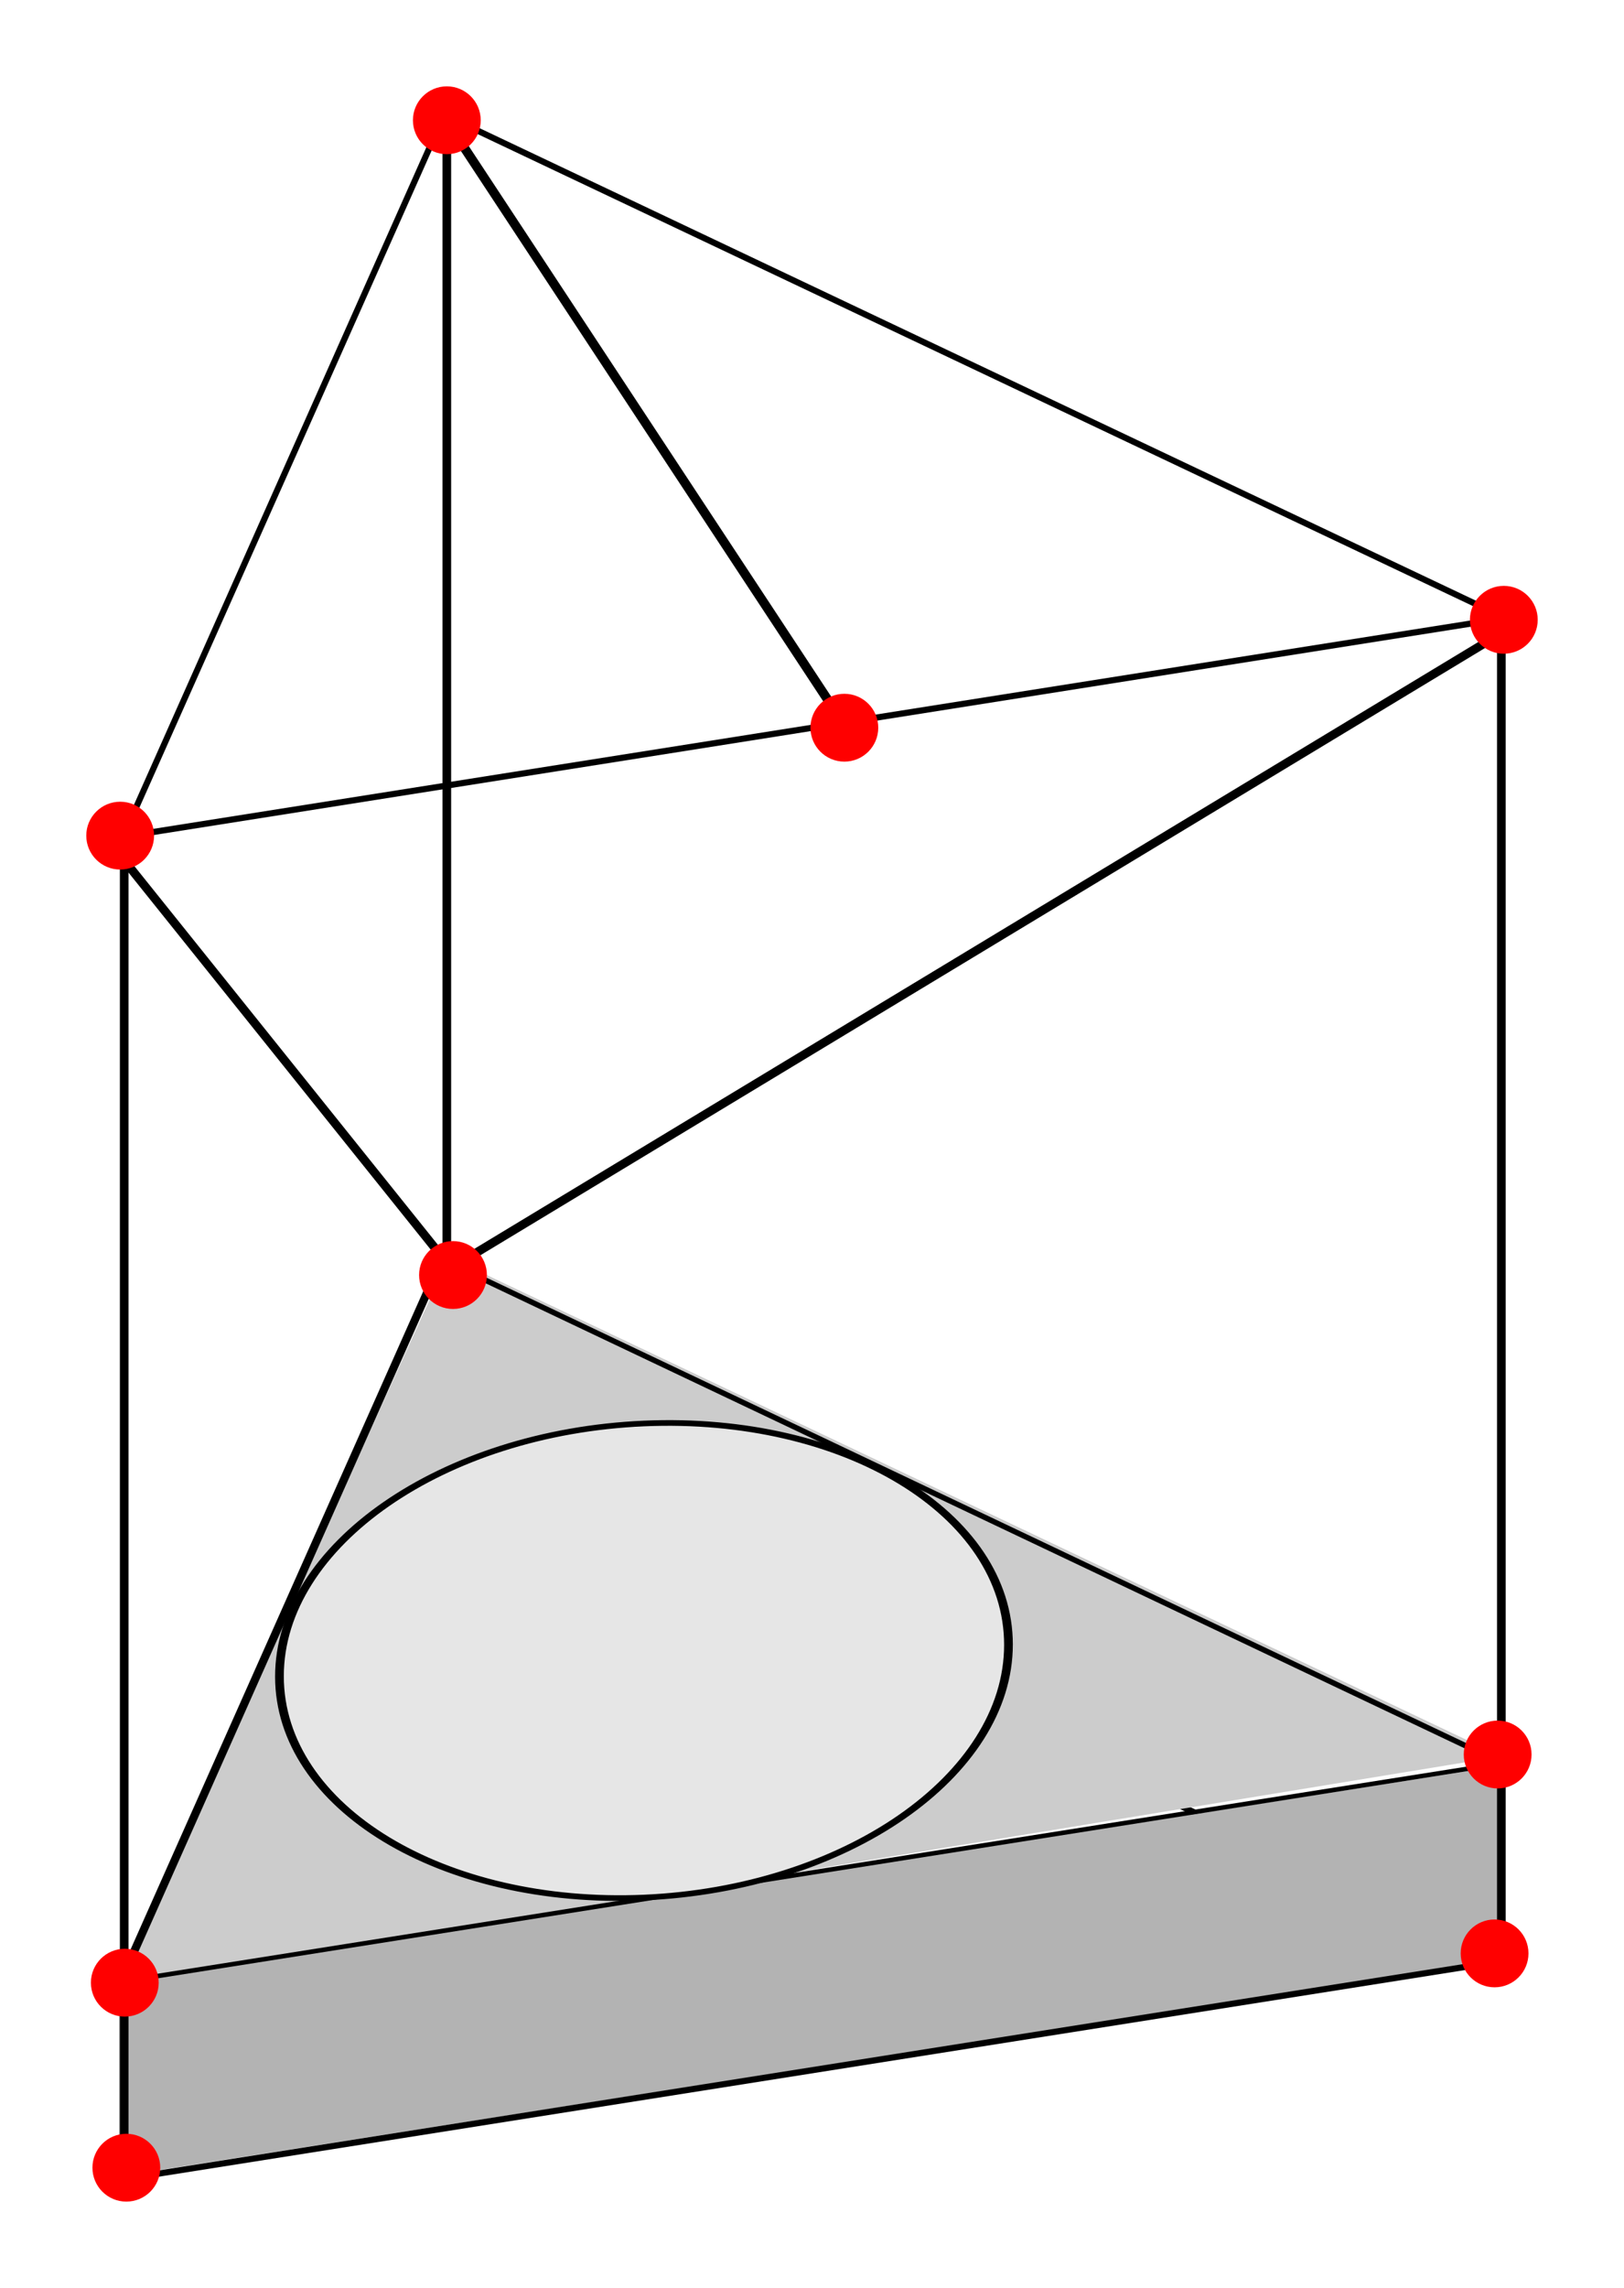 <?xml version="1.0" encoding="UTF-8" standalone="no"?>
<!-- Created with Inkscape (http://www.inkscape.org/) -->

<svg
   xmlns:dc="http://purl.org/dc/elements/1.1/"
   xmlns:cc="http://creativecommons.org/ns#"
   xmlns:rdf="http://www.w3.org/1999/02/22-rdf-syntax-ns#"
   xmlns:svg="http://www.w3.org/2000/svg"
   xmlns="http://www.w3.org/2000/svg"
   xmlns:sodipodi="http://sodipodi.sourceforge.net/DTD/sodipodi-0.dtd"
   xmlns:inkscape="http://www.inkscape.org/namespaces/inkscape"
   width="188.214"
   height="265"
   id="svg2"
   version="1.1"
   inkscape:version="0.48.4 r9939"
   sodipodi:docname="frame.svg">
  <defs
     id="defs4" />
  <sodipodi:namedview
     id="base"
     pagecolor="#ffffff"
     bordercolor="#666666"
     borderopacity="1.0"
     inkscape:pageopacity="0.0"
     inkscape:pageshadow="2"
     inkscape:zoom="1.979899"
     inkscape:cx="114.76836"
     inkscape:cy="139.66333"
     inkscape:document-units="px"
     inkscape:current-layer="layer1"
     showgrid="false"
     fit-margin-top="10"
     fit-margin-left="10"
     fit-margin-right="10"
     fit-margin-bottom="10"
     inkscape:window-width="1392"
     inkscape:window-height="1554"
     inkscape:window-x="6"
     inkscape:window-y="36"
     inkscape:window-maximized="0" />
  <g
     inkscape:label="Layer 1"
     inkscape:groupmode="layer"
     id="layer1"
     transform="translate(-266.429,-330.219)">
    <path
       style="fill:none;stroke:#000000;stroke-width:1px;stroke-linecap:butt;stroke-linejoin:miter;stroke-opacity:1"
       d="M 12.122,96.81 53.033,147.822"
       id="path3009"
       inkscape:connector-curvature="0"
       transform="translate(266.429,330.219)" />
    <path
       style="fill:none;stroke:#000000;stroke-width:1px;stroke-linecap:butt;stroke-linejoin:miter;stroke-opacity:1"
       d="M 175.261,72.566 51.518,147.317"
       id="path3011"
       inkscape:connector-curvature="0"
       transform="translate(266.429,330.219)" />
    <path
       style="fill:#008000;stroke:#000000;stroke-width:0.715px;stroke-linecap:butt;stroke-linejoin:miter;stroke-opacity:1"
       d="m 280.887,582.404 37.213,-83.619"
       id="path2985-80-2"
       inkscape:connector-curvature="0" />
    <path
       style="fill:#008000;stroke:#000000;stroke-width:0.715px;stroke-linecap:butt;stroke-linejoin:miter;stroke-opacity:1"
       d="m 317.963,498.965 122.992,58.291"
       id="path2985-8-6"
       inkscape:connector-curvature="0" />
    <rect
       style="fill:#b3b3b3;fill-opacity:1;stroke:none"
       id="rect3959"
       width="162.328"
       height="22.413"
       x="283.627"
       y="603.843"
       inkscape:transform-center-x="-80.180893"
       inkscape:transform-center-y="-10.92615"
       transform="matrix(0.988,-0.155,0,1,0,0)" />
    <path
       style="fill:none;stroke:#000000;stroke-width:0.715px;stroke-linecap:butt;stroke-linejoin:miter;stroke-opacity:1"
       d="M 280.806,427.118 441.011,401.791"
       id="path2985"
       inkscape:connector-curvature="0" />
    <path
       style="fill:none;stroke:#000000;stroke-width:0.715px;stroke-linecap:butt;stroke-linejoin:miter;stroke-opacity:1"
       d="m 317.86,343.493 122.992,58.291"
       id="path2985-8"
       inkscape:connector-curvature="0" />
    <path
       style="fill:none;stroke:#000000;stroke-width:0.715px;stroke-linecap:butt;stroke-linejoin:miter;stroke-opacity:1"
       d="m 280.784,426.932 37.213,-83.619"
       id="path2985-80"
       inkscape:connector-curvature="0" />
    <path
       style="fill:#008000;stroke:#000000;stroke-width:0.715px;stroke-linecap:butt;stroke-linejoin:miter;stroke-opacity:1"
       d="M 280.909,582.591 441.114,557.263"
       id="path2985-82"
       inkscape:connector-curvature="0" />
    <path
       style="fill:none;stroke:#000000;stroke-width:1px;stroke-linecap:butt;stroke-linejoin:miter;stroke-opacity:1"
       d="m 280.822,427.078 0,156.069"
       id="path3084"
       inkscape:connector-curvature="0" />
    <path
       style="fill:none;stroke:#000000;stroke-width:1px;stroke-linecap:butt;stroke-linejoin:miter;stroke-opacity:1"
       d="m 440.427,402.076 0,156.069"
       id="path3084-2"
       inkscape:connector-curvature="0" />
    <path
       style="fill:none;stroke:#000000;stroke-width:1px;stroke-linecap:butt;stroke-linejoin:miter;stroke-opacity:1"
       d="m 318.214,343.971 0,156.069"
       id="path3084-2-1"
       inkscape:connector-curvature="0" />
    <path
       sodipodi:type="arc"
       style="fill:#ff0000;fill-opacity:1;stroke:none"
       id="path3122-4"
       sodipodi:cx="177.5"
       sodipodi:cy="352.71933"
       sodipodi:rx="3.9285715"
       sodipodi:ry="3.9285715"
       d="M 181.429,352.719 C 181.429,354.889 179.67,356.648 177.5,356.648 175.33,356.648 173.571,354.889 173.571,352.719 173.571,350.55 175.33,348.791 177.5,348.791 179.67,348.791 181.429,350.55 181.429,352.719 z"
       transform="translate(102.857,74.286)" />
    <path
       sodipodi:type="arc"
       style="fill:#ff0000;fill-opacity:1;stroke:none"
       id="path3122-3"
       sodipodi:cx="177.5"
       sodipodi:cy="352.71933"
       sodipodi:rx="3.9285715"
       sodipodi:ry="3.9285715"
       d="M 181.429,352.719 C 181.429,354.889 179.67,356.648 177.5,356.648 175.33,356.648 173.571,354.889 173.571,352.719 173.571,350.55 175.33,348.791 177.5,348.791 179.67,348.791 181.429,350.55 181.429,352.719 z"
       transform="translate(263.214,49.286)" />
    <path
       sodipodi:type="arc"
       style="fill:#ff0000;fill-opacity:1;stroke:none"
       id="path3122-35"
       sodipodi:cx="177.5"
       sodipodi:cy="352.71933"
       sodipodi:rx="3.9285715"
       sodipodi:ry="3.9285715"
       d="M 181.429,352.719 C 181.429,354.889 179.67,356.648 177.5,356.648 175.33,356.648 173.571,354.889 173.571,352.719 173.571,350.55 175.33,348.791 177.5,348.791 179.67,348.791 181.429,350.55 181.429,352.719 z"
       transform="translate(262.143,203.75)" />
    <path
       sodipodi:type="arc"
       style="fill:#ff0000;fill-opacity:1;stroke:none"
       id="path3122-0"
       sodipodi:cx="177.5"
       sodipodi:cy="352.71933"
       sodipodi:rx="3.9285715"
       sodipodi:ry="3.9285715"
       d="M 181.429,352.719 C 181.429,354.889 179.67,356.648 177.5,356.648 175.33,356.648 173.571,354.889 173.571,352.719 173.571,350.55 175.33,348.791 177.5,348.791 179.67,348.791 181.429,350.55 181.429,352.719 z"
       transform="translate(141.607,146.607)" />
    <path
       style="fill:#cccccc;fill-opacity:1;stroke:none"
       d="m 280.317,559.913 38.133,-84.095 121.976,57.831 z"
       id="path3984"
       inkscape:connector-curvature="0" />
    <path
       sodipodi:type="arc"
       style="fill:#ff0000;fill-opacity:1;stroke:none"
       id="path3122-9"
       sodipodi:cx="177.5"
       sodipodi:cy="352.71933"
       sodipodi:rx="3.9285715"
       sodipodi:ry="3.9285715"
       d="M 181.429,352.719 C 181.429,354.889 179.67,356.648 177.5,356.648 175.33,356.648 173.571,354.889 173.571,352.719 173.571,350.55 175.33,348.791 177.5,348.791 179.67,348.791 181.429,350.55 181.429,352.719 z"
       transform="translate(103.571,228.571)" />
    <g
       id="g3012-8"
       transform="matrix(0.955,-0.151,0.295,0.489,-106.824,360.851)">
      <path
         inkscape:connector-curvature="0"
         id="path2985-9"
         d="m 255.569,485.667 167.685,0"
         style="fill:none;stroke:#000000;stroke-width:1px;stroke-linecap:butt;stroke-linejoin:miter;stroke-opacity:1" />
      <path
         inkscape:connector-curvature="0"
         id="path2985-8-54"
         d="m 339.263,340.387 83.843,145.22"
         style="fill:none;stroke:#000000;stroke-width:1px;stroke-linecap:butt;stroke-linejoin:miter;stroke-opacity:1" />
      <path
         inkscape:connector-curvature="0"
         id="path2985-80-5"
         d="M 255.655,485.311 339.498,340.091"
         style="fill:none;stroke:#000000;stroke-width:1px;stroke-linecap:butt;stroke-linejoin:miter;stroke-opacity:1" />
    </g>
    <path
       sodipodi:type="arc"
       style="fill:#ff0000;fill-opacity:1;stroke:none"
       id="path3122-2"
       sodipodi:cx="177.5"
       sodipodi:cy="352.71933"
       sodipodi:rx="3.9285715"
       sodipodi:ry="3.9285715"
       d="M 181.429,352.719 C 181.429,354.889 179.67,356.648 177.5,356.648 175.33,356.648 173.571,354.889 173.571,352.719 173.571,350.55 175.33,348.791 177.5,348.791 179.67,348.791 181.429,350.55 181.429,352.719 z"
       transform="translate(262.5,180.714)" />
    <path
       sodipodi:type="arc"
       style="fill:#ff0000;fill-opacity:1;stroke:none"
       id="path3122-00"
       sodipodi:cx="177.5"
       sodipodi:cy="352.71933"
       sodipodi:rx="3.9285715"
       sodipodi:ry="3.9285715"
       d="M 181.429,352.719 C 181.429,354.889 179.67,356.648 177.5,356.648 175.33,356.648 173.571,354.889 173.571,352.719 173.571,350.55 175.33,348.791 177.5,348.791 179.67,348.791 181.429,350.55 181.429,352.719 z"
       transform="translate(103.393,207.143)" />
    <path
       sodipodi:type="arc"
       style="fill:#ff0000;fill-opacity:1;stroke:none"
       id="path3122-36"
       sodipodi:cx="177.5"
       sodipodi:cy="352.71933"
       sodipodi:rx="3.9285715"
       sodipodi:ry="3.9285715"
       d="M 181.429,352.719 C 181.429,354.889 179.67,356.648 177.5,356.648 175.33,356.648 173.571,354.889 173.571,352.719 173.571,350.55 175.33,348.791 177.5,348.791 179.67,348.791 181.429,350.55 181.429,352.719 z"
       transform="translate(141.429,125.179)" />
    <path
       sodipodi:type="arc"
       style="fill:#e6e6e6;stroke:#000000;stroke-width:1;stroke-miterlimit:4;stroke-opacity:1;stroke-dasharray:none"
       id="path4007"
       sodipodi:cx="76.785713"
       sodipodi:cy="185.35715"
       sodipodi:rx="41.785713"
       sodipodi:ry="41.785713"
       d="M 118.571,185.357 C 118.571,208.435 99.863,227.143 76.786,227.143 53.708,227.143 35,208.435 35,185.357 35,162.28 53.708,143.571 76.786,143.571 99.863,143.571 118.571,162.28 118.571,185.357 z"
       transform="matrix(1.011,-0.044,0,0.657,263.431,404.147)" />
    <path
       style="fill:none;stroke:#000000;stroke-width:1.075;stroke-linecap:butt;stroke-linejoin:miter;stroke-miterlimit:4;stroke-opacity:1;stroke-dasharray:none"
       d="m 318.408,344.55 46.387,70.416"
       id="path2985-8-7"
       inkscape:connector-curvature="0" />
    <path
       sodipodi:type="arc"
       style="fill:#ff0000;fill-opacity:1;stroke:none"
       id="path3122"
       sodipodi:cx="177.5"
       sodipodi:cy="352.71933"
       sodipodi:rx="3.9285715"
       sodipodi:ry="3.9285715"
       d="M 181.429,352.719 C 181.429,354.889 179.67,356.648 177.5,356.648 175.33,356.648 173.571,354.889 173.571,352.719 173.571,350.55 175.33,348.791 177.5,348.791 179.67,348.791 181.429,350.55 181.429,352.719 z"
       transform="translate(140.714,-8.571)" />
    <path
       sodipodi:type="arc"
       style="fill:#ff0000;fill-opacity:1;stroke:none"
       id="path3122-01"
       sodipodi:cx="177.5"
       sodipodi:cy="352.71933"
       sodipodi:rx="3.9285715"
       sodipodi:ry="3.9285715"
       d="M 181.429,352.719 C 181.429,354.889 179.67,356.648 177.5,356.648 175.33,356.648 173.571,354.889 173.571,352.719 173.571,350.55 175.33,348.791 177.5,348.791 179.67,348.791 181.429,350.55 181.429,352.719 z"
       transform="translate(186.786,61.786)" />
  </g>
</svg>
